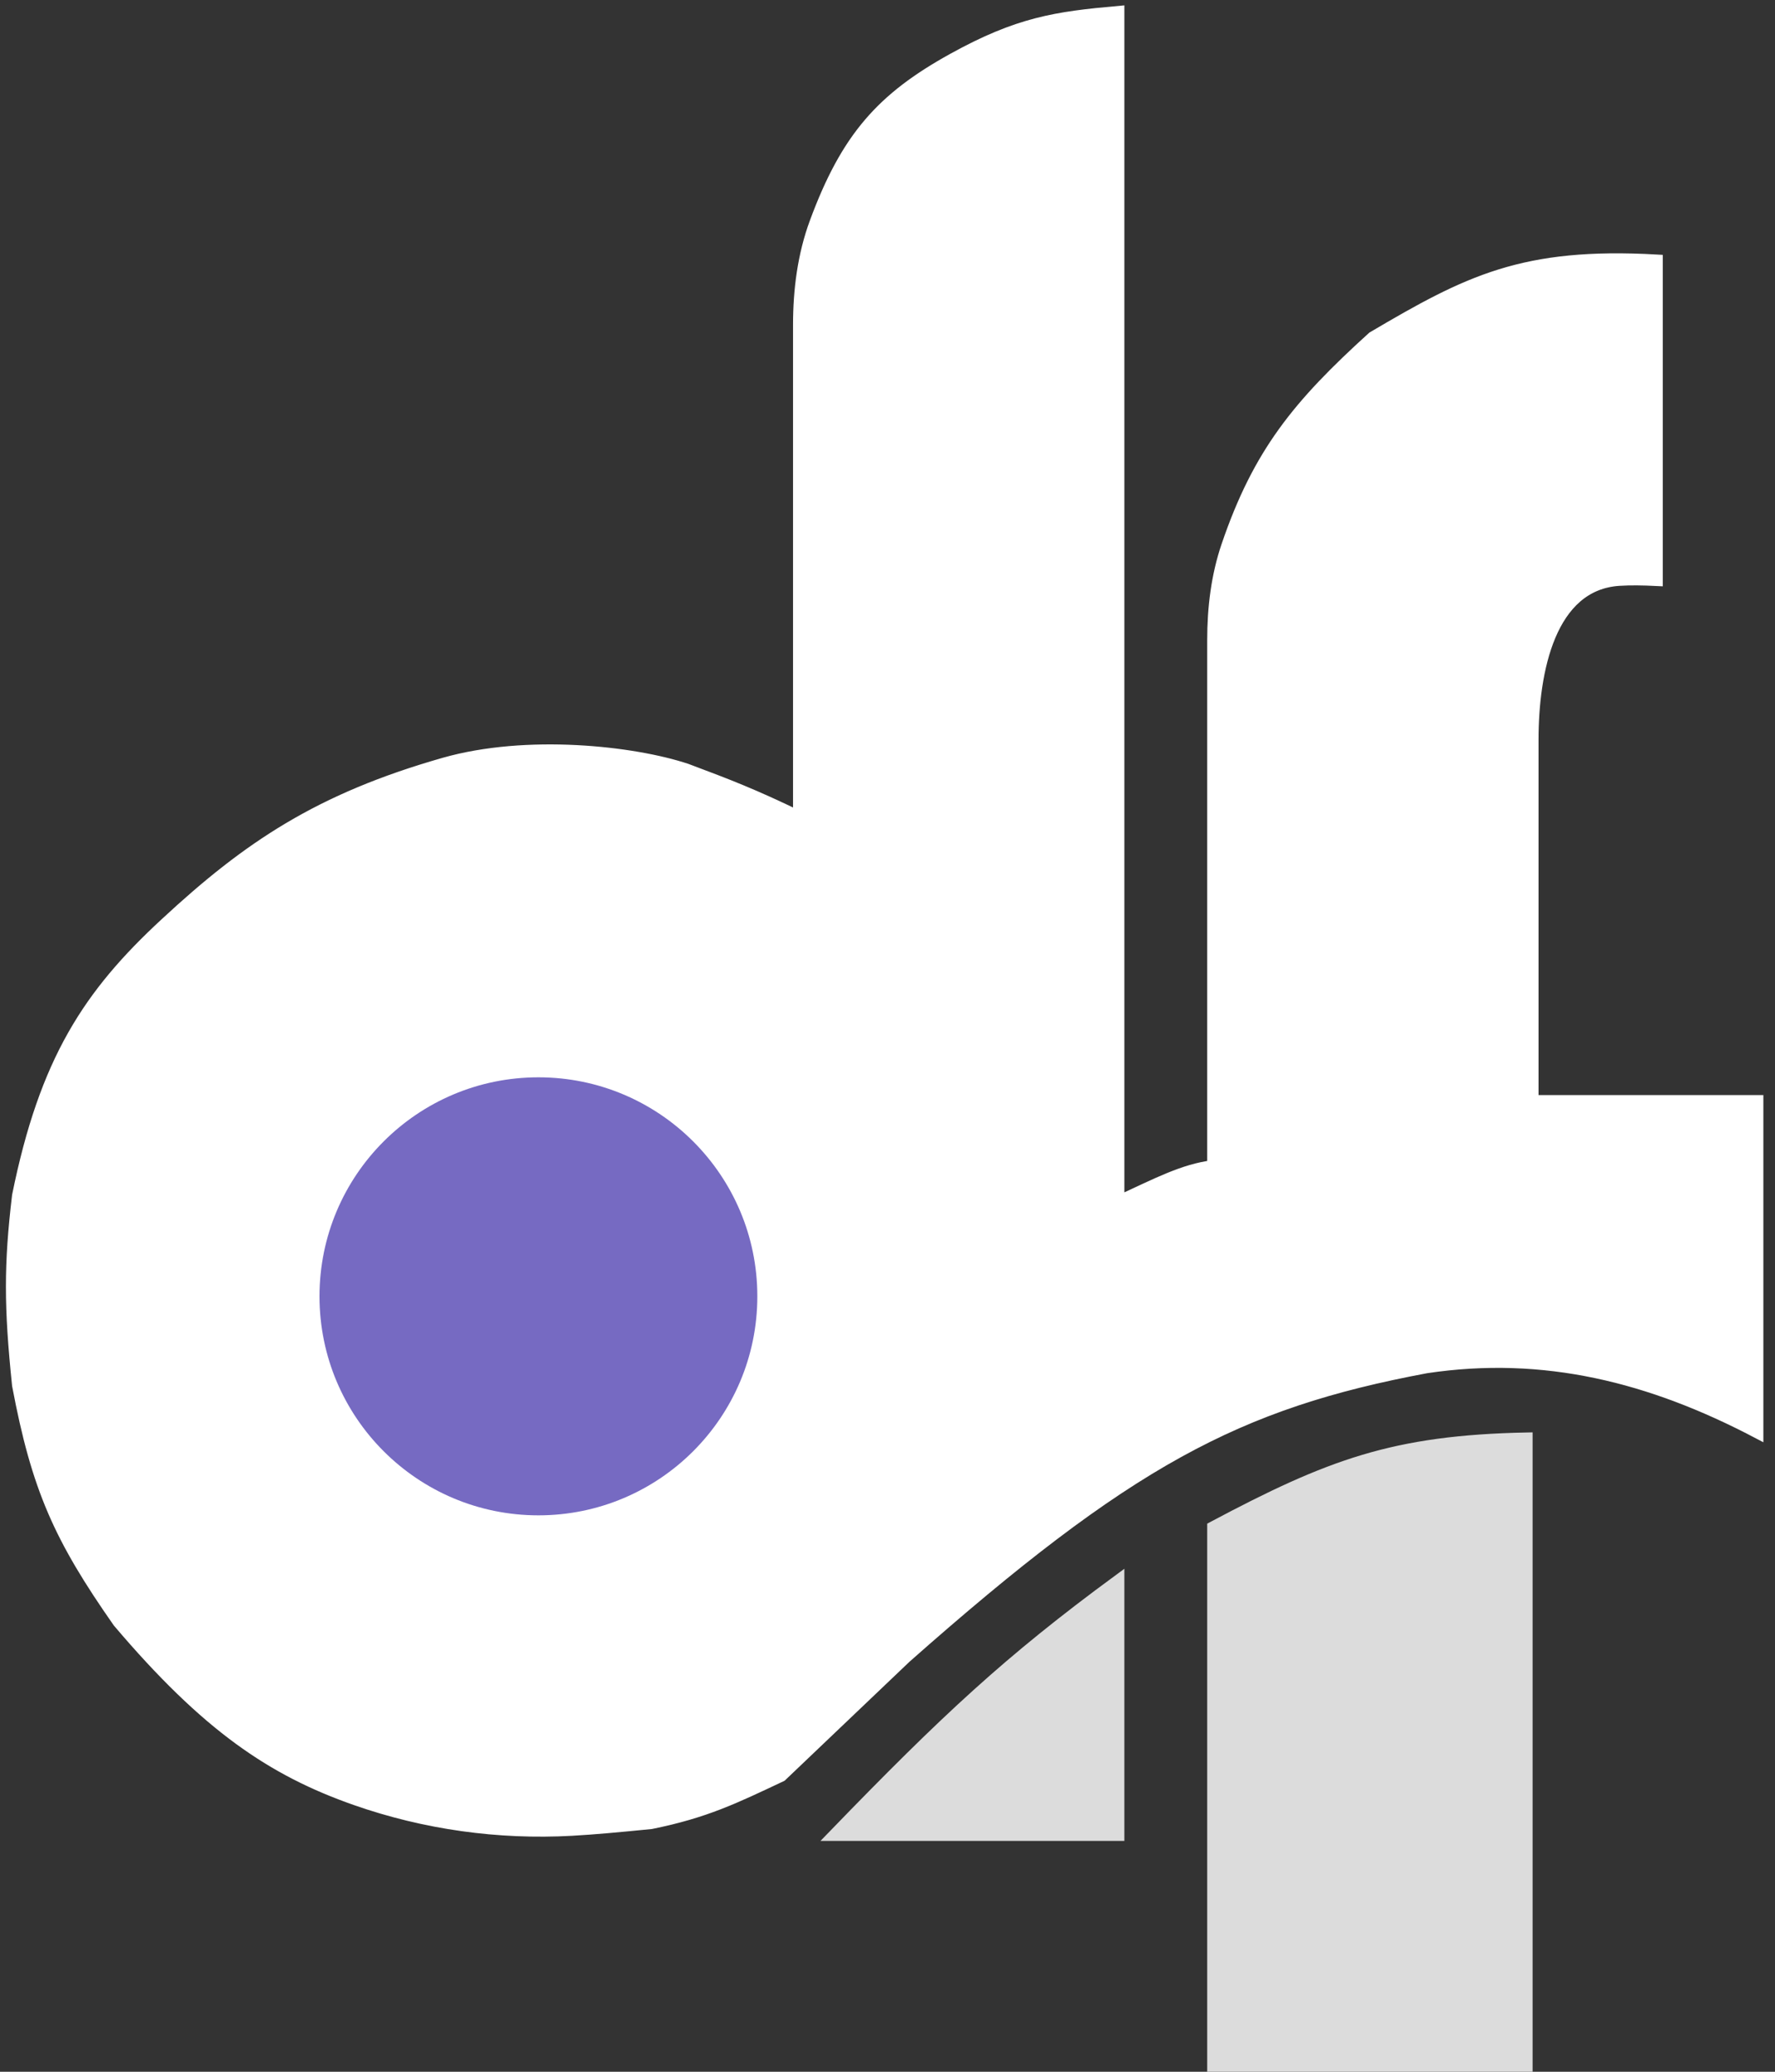 <svg width="150" height="175" viewBox="0 0 150 175" fill="none" xmlns="http://www.w3.org/2000/svg">
<rect x="0" y="0" width="150" height="175" fill="#333333" stroke="none"/>
<path d="M120.517 115.5C130.517 114 139.54 116.29 148.517 121L148.517 93H129.517V62.499C129.517 56.629 130.977 49.358 136.836 48.985C137.78 48.925 138.829 48.941 140.017 49V22C128.715 21.36 124.054 23.763 116.017 28.5C109.706 34.223 106.381 38.279 103.712 46.099C102.838 48.66 102.517 51.372 102.517 54.078V98.5C100.019 98.807 97.785 99.997 94.517 101.5V1C89.273 1.469 86.069 1.924 80.517 5C74.533 8.314 71.558 11.638 68.914 18.789C67.894 21.548 67.517 24.494 67.517 27.435V69C63.63 67.123 61.601 66.343 58.017 65C53.517 63.5 44.517 62.5 37.517 64.5C27.016 67.5 21.008 71.515 14.017 78C7.517 84 3.829 89.593 1.517 101C0.826 106.834 0.829 110.35 1.517 117C3.161 125.735 5.053 129.906 10.017 137C17.505 145.819 23.028 149.531 30.057 151.995C35.9 154.043 42.137 154.912 48.318 154.568C50.211 154.463 52.243 154.274 55.017 154C59.6 153.07 62.036 151.877 66.017 150L76.517 140C95.3 123.386 104.517 118.5 120.517 115.5Z" fill="white" stroke="white"/>
<path d="M94.517 155V133.5C85.252 140.309 79.989 145.222 70.517 155H94.517Z" fill="#DCDCDC" stroke="#DCDCDC"/>
<path d="M129.017 121.5C117.784 121.725 112.374 123.765 102.517 129V174.5H129.017V121.5Z" fill="#DCDCDC" stroke="#DCDCDC"/>
<circle cx="45.5" cy="109.5" r="18.5" fill="#766AC2"/>
</svg>

